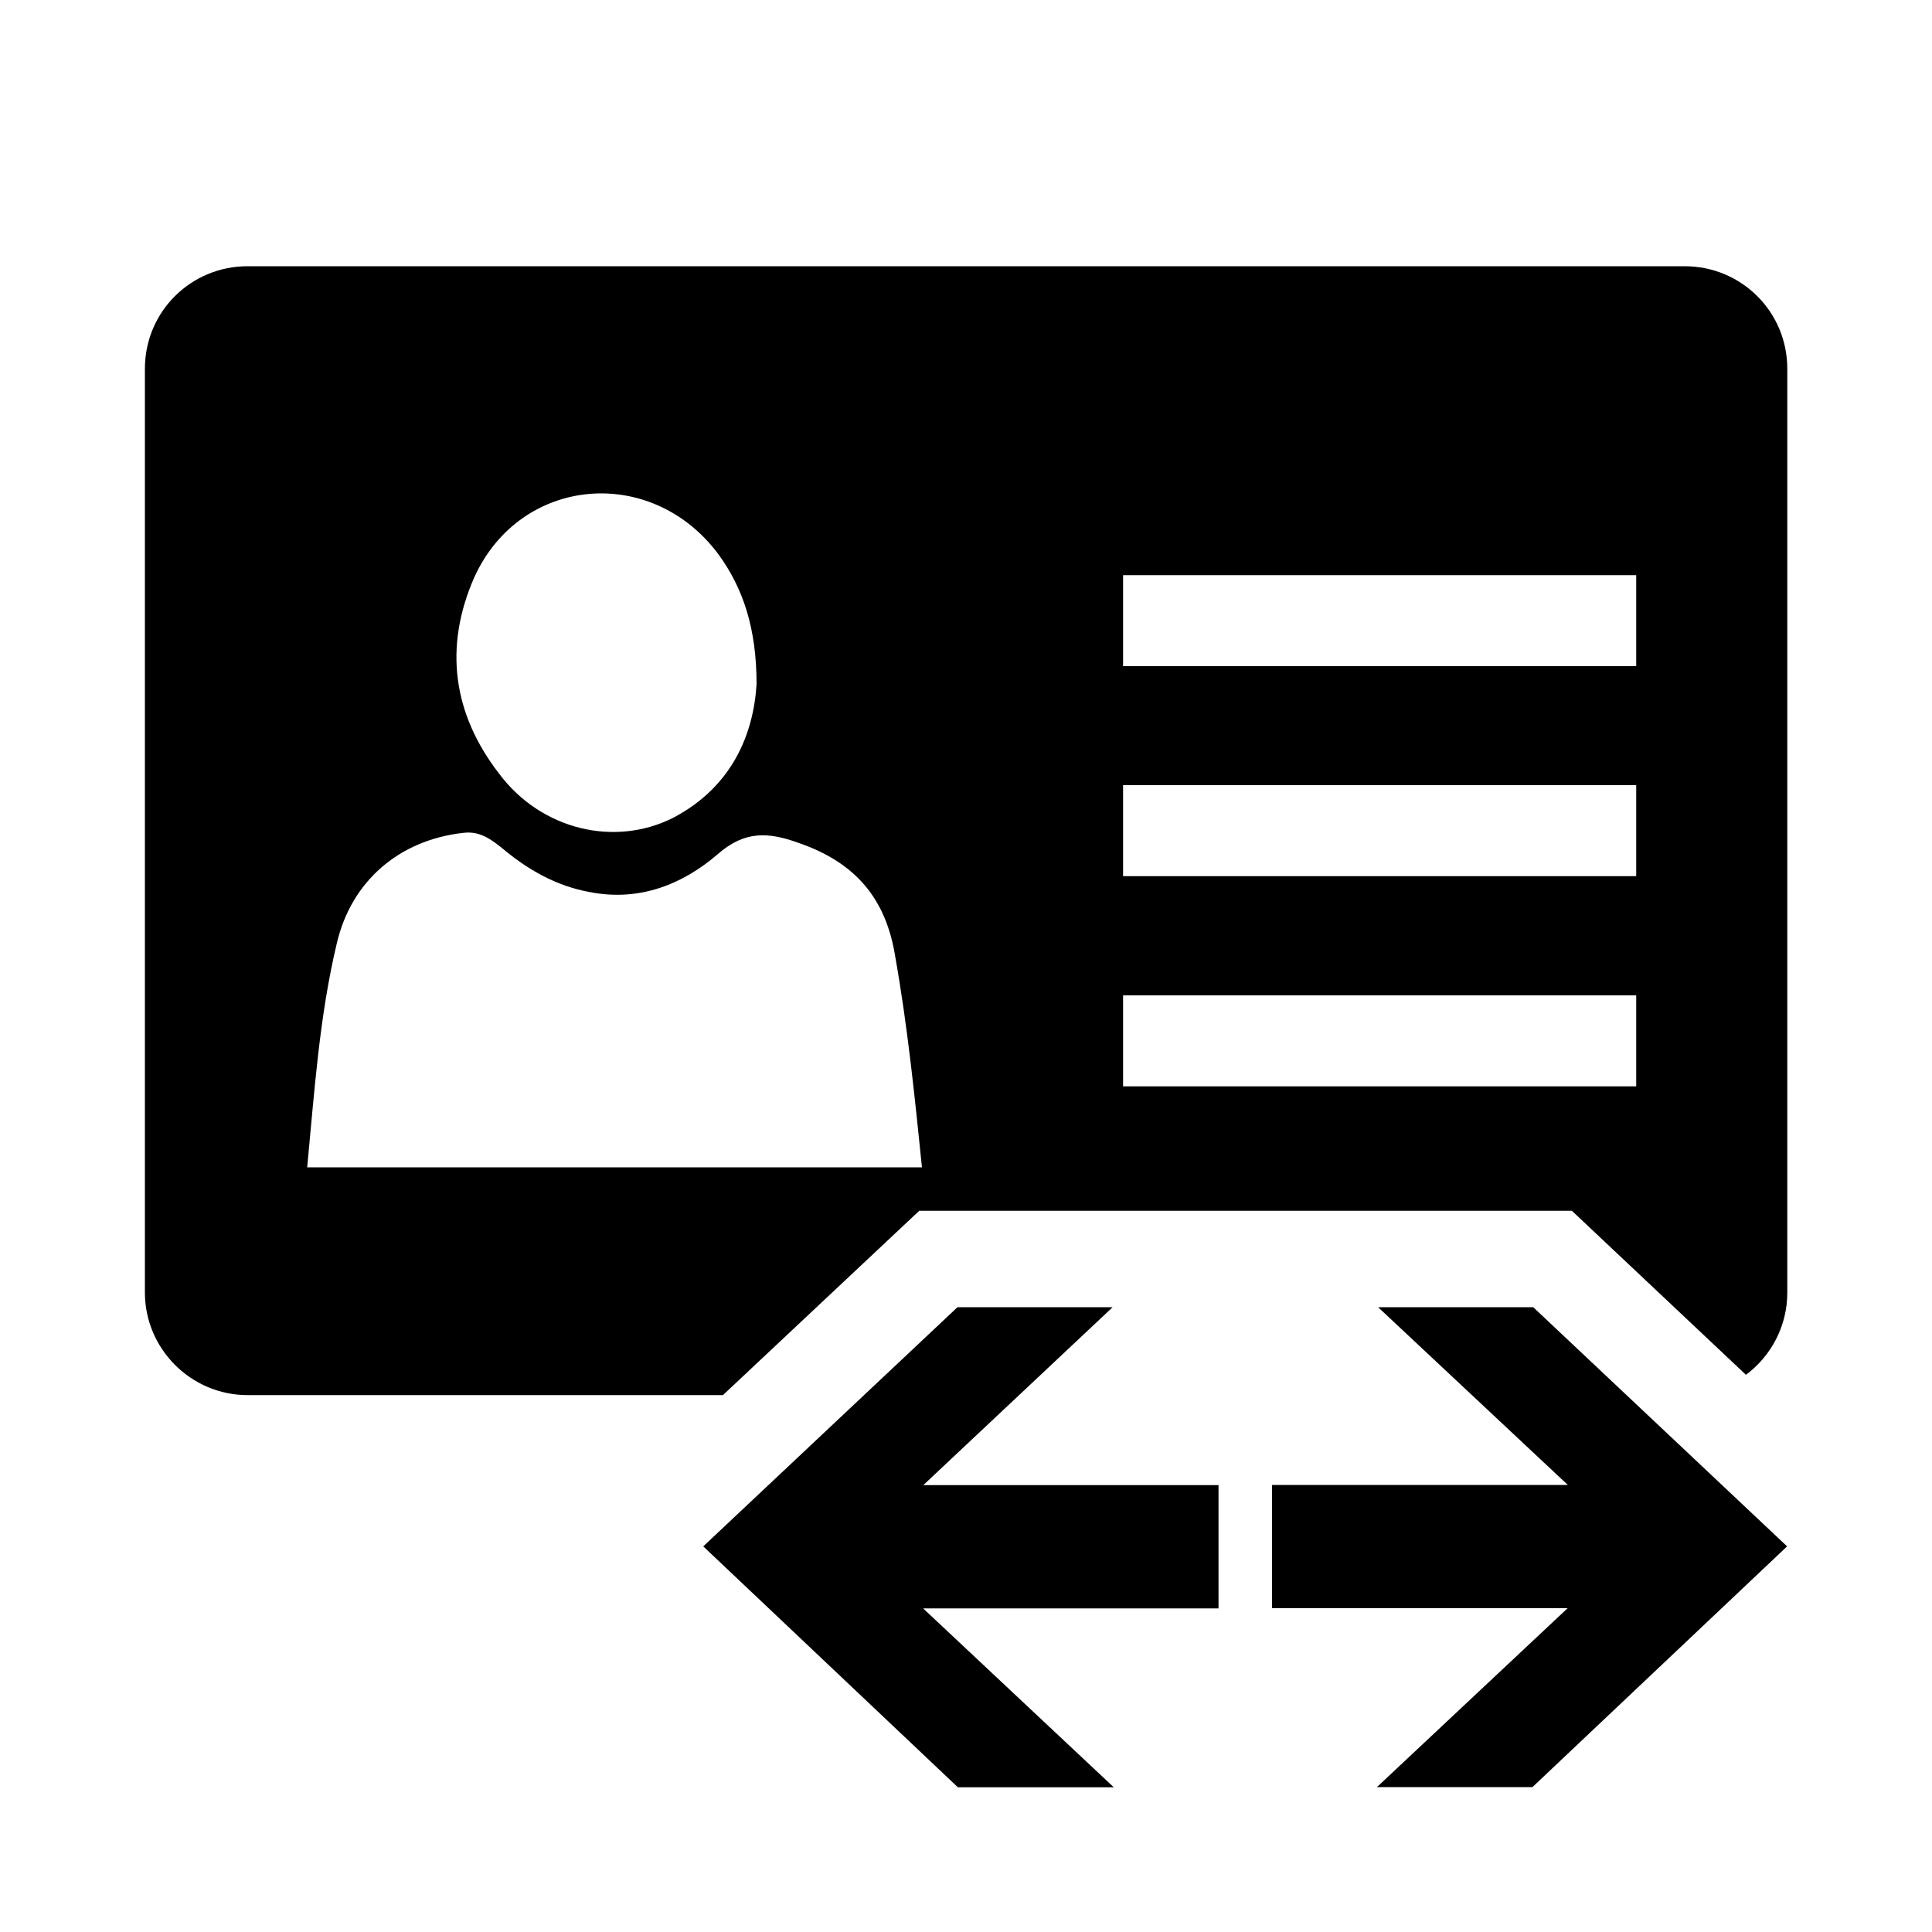 <?xml version="1.0" encoding="utf-8"?>
<!-- Generator: Adobe Illustrator 18.1.1, SVG Export Plug-In . SVG Version: 6.00 Build 0)  -->
<!DOCTYPE svg PUBLIC "-//W3C//DTD SVG 1.1//EN" "http://www.w3.org/Graphics/SVG/1.1/DTD/svg11.dtd">
<svg version="1.1" xmlns="http://www.w3.org/2000/svg" xmlns:xlink="http://www.w3.org/1999/xlink" x="0px" y="0px" width="1000px"
	 height="1000px" viewBox="0 0 1000 1000" style="enable-background:new 0 0 1000 1000;" xml:space="preserve">
<style type="text/css">
	.st0{fill:#101010;}
	.st1{fill:#FFFFFF;}
	.st2{fill:none;stroke:#000000;stroke-miterlimit:10;}
	.st3{fill:#231F20;}
</style>
<g id="Layer_2">
</g>
<g id="Layer_1">
	<path d="M475.8,626.7h337.8l90.1,84.9c13-9.7,21.4-25.2,21.4-42.5V190.9c0-29.7-23.9-53.1-53.1-53.1H128.1
		c-29.2,0-53.1,23.4-53.1,53.1v478.1c0,29.2,23.9,53.1,53.1,53.1h246.1L475.8,626.7z M581.3,297.7h265.6v47.1H581.3V297.7z
		 M581.3,406.4h265.6v47.1H581.3V406.4z M581.3,515.2h265.6v47.1H581.3V515.2z M245.5,298.8c23.9-52.6,91.9-58.5,126.5-11.7
		c12.7,17.5,19.6,38.3,19.6,67c-1.6,26-12.7,53.1-43,69.1c-30.3,15.4-68.5,6.4-90.3-22.8C234.4,369.5,229.6,334.9,245.5,298.8z
		 M174.3,488.4c7.5-32.4,32.4-53.6,65.4-57.3c8.5-1.1,14.3,3.2,20.2,7.9c13.3,11.2,28.2,19.7,45.7,22.8c25,4.8,47.3-3.7,65.8-19.6
		c13.9-12.2,26-11.7,42-5.9c29.3,10.1,45.2,28.7,50,59c6.4,36.1,10.1,72.7,13.8,108.9c-106.2,0-212.5,0-318.2,0
		C162.7,565.5,165.3,526.1,174.3,488.4z M793.7,676.7L925,800.4L793.2,925h-80.5l98.7-92.6H658.4v-63.8h153.1l-98.2-92H793.7
		 M575.8,676.7l-97.9,92h152.8v63.8H477.8l98.7,92.6h-80.7L364,800.4l131.6-123.8H575.8"/>
</g>
</svg>
